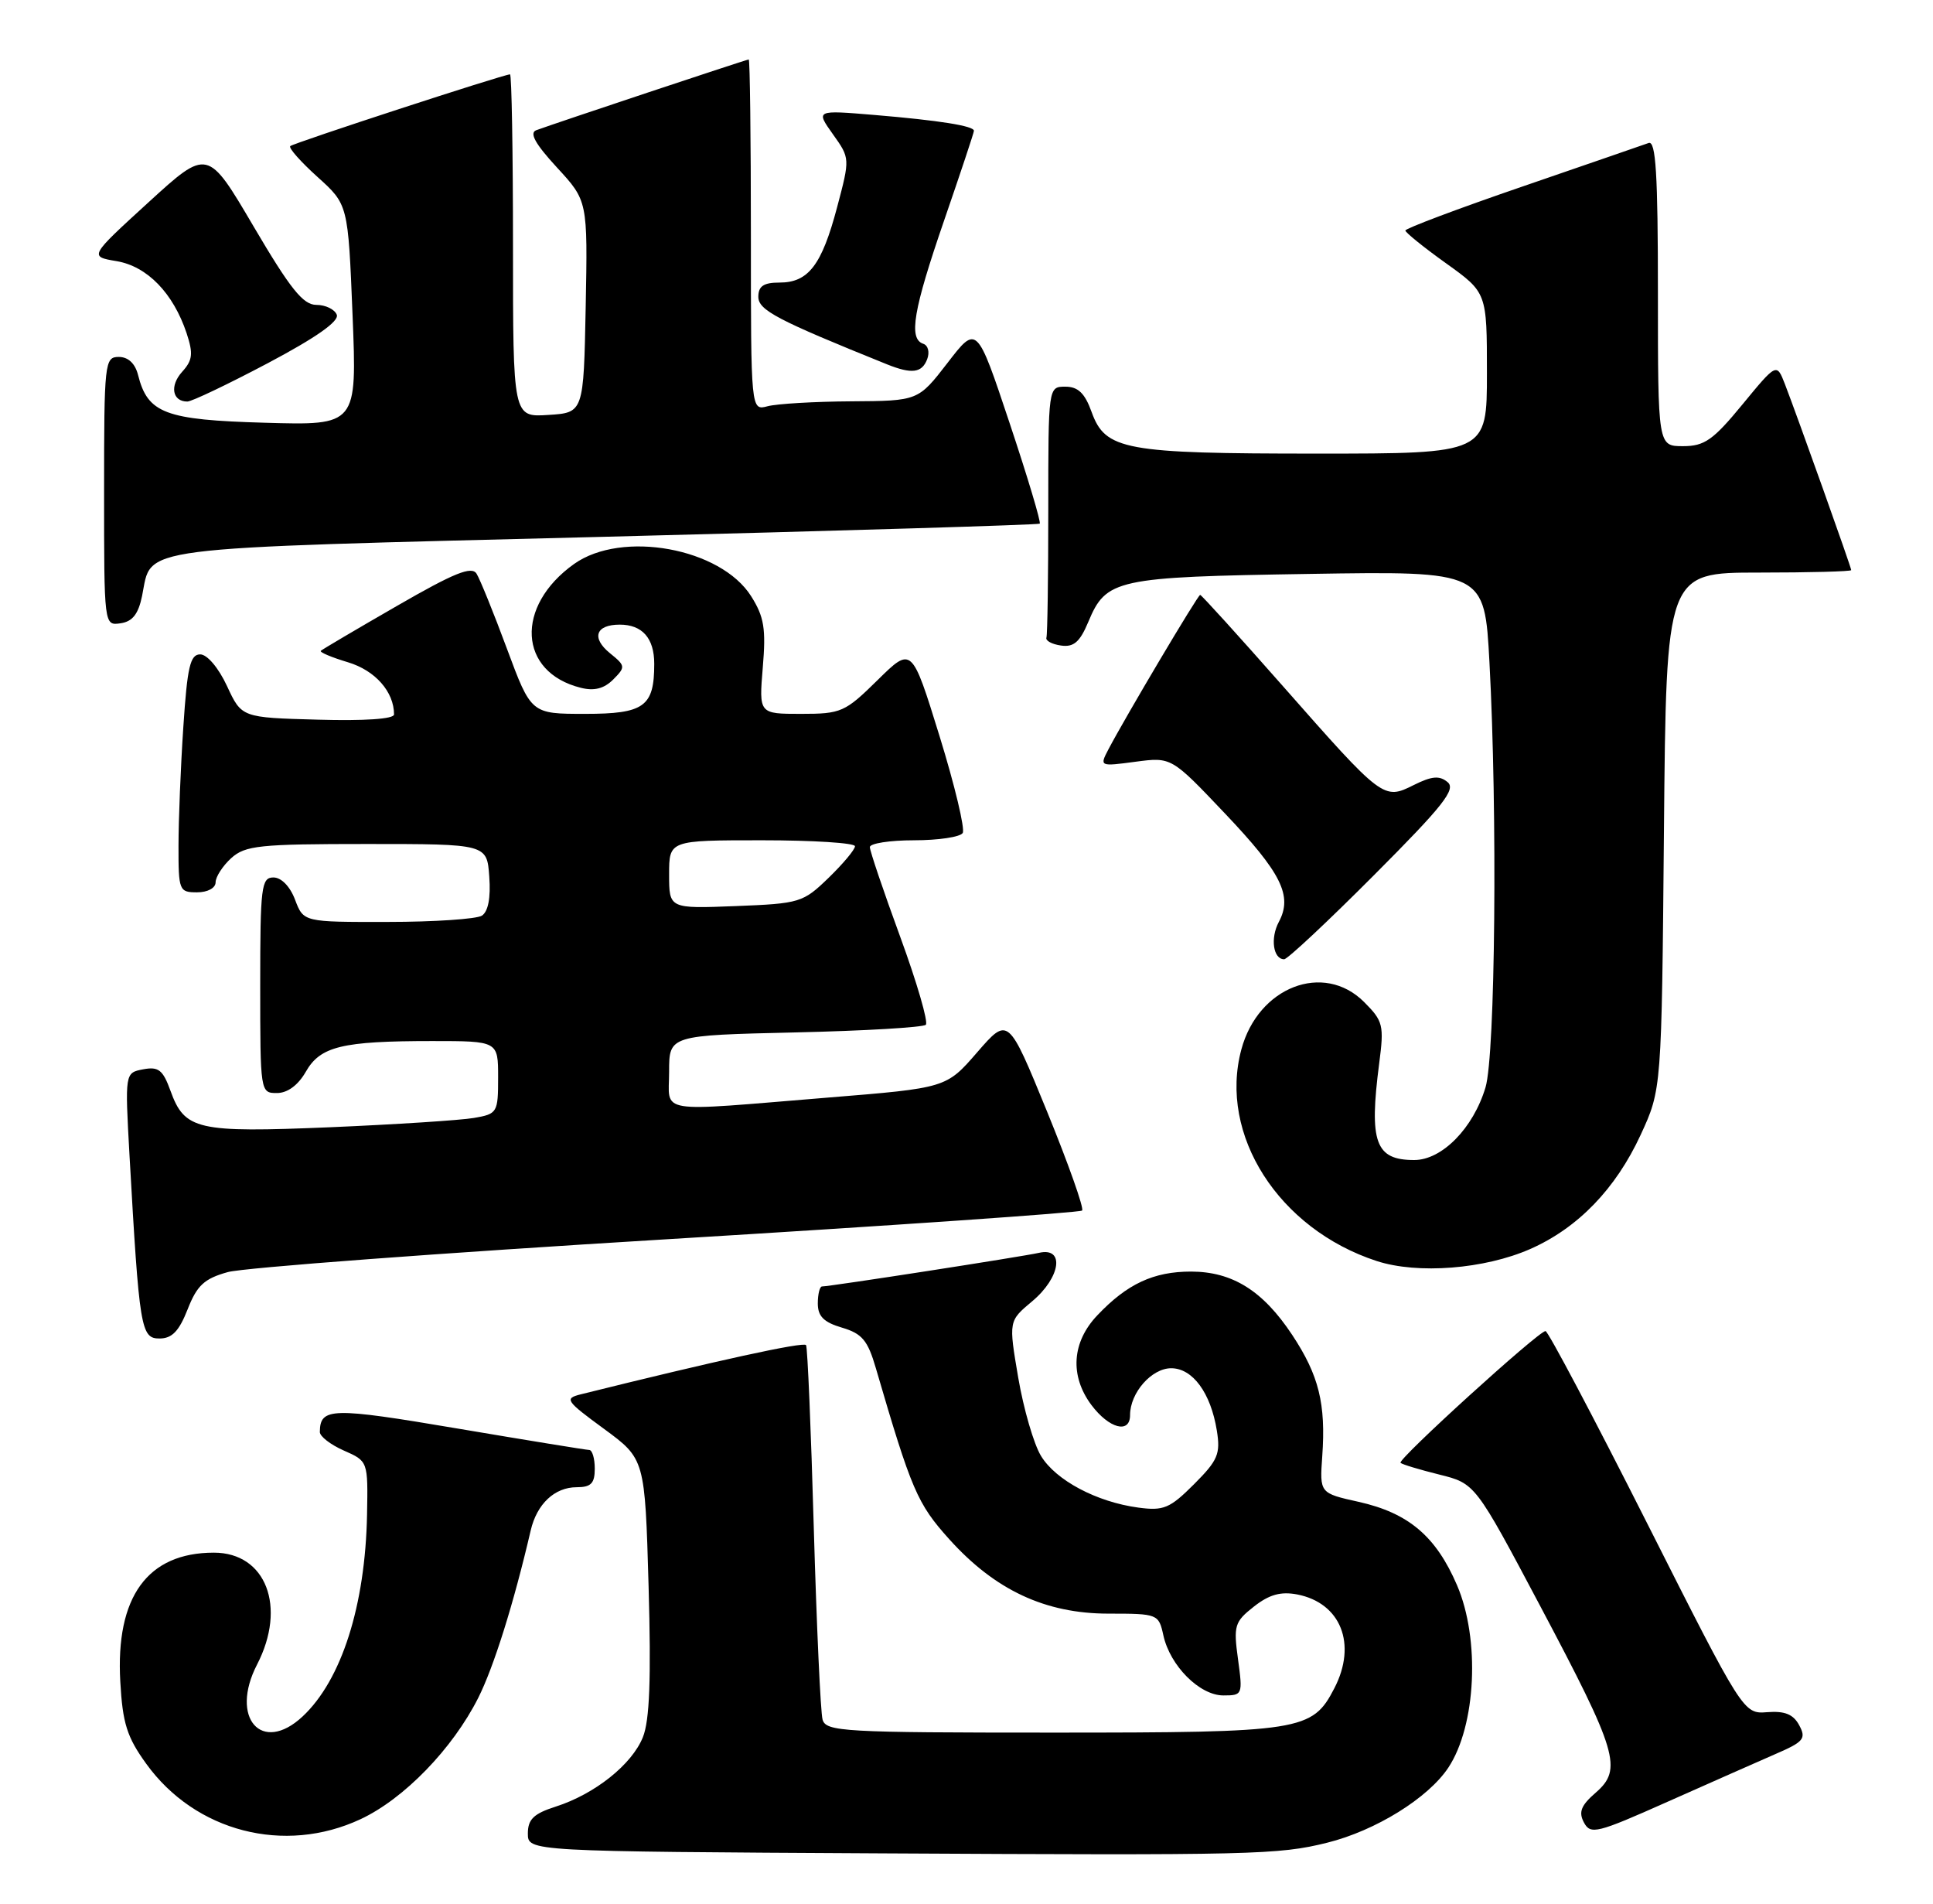 <?xml version="1.0" encoding="UTF-8" standalone="no"?>
<!DOCTYPE svg PUBLIC "-//W3C//DTD SVG 1.1//EN" "http://www.w3.org/Graphics/SVG/1.1/DTD/svg11.dtd" >
<svg xmlns="http://www.w3.org/2000/svg" xmlns:xlink="http://www.w3.org/1999/xlink" version="1.1" viewBox="0 0 260 256">
 <g >
 <path fill="currentColor"
d=" M 178.50 247.81 C 185.02 246.19 192.09 241.81 194.81 237.71 C 198.55 232.06 199.10 220.44 195.98 213.18 C 193.15 206.60 189.46 203.47 182.76 201.97 C 177.50 200.80 177.50 200.80 177.85 195.84 C 178.35 188.77 177.40 184.95 173.81 179.52 C 169.87 173.57 165.77 171.01 160.20 171.00 C 155.16 171.00 151.61 172.65 147.60 176.88 C 144.17 180.48 143.87 185.00 146.79 188.93 C 149.18 192.12 152.00 192.86 152.00 190.30 C 152.00 187.30 154.90 184.00 157.53 184.00 C 160.42 184.00 162.85 187.31 163.67 192.37 C 164.18 195.52 163.82 196.38 160.60 199.60 C 157.36 202.84 156.51 203.20 153.11 202.74 C 147.51 201.99 142.01 199.07 140.02 195.79 C 139.05 194.20 137.68 189.48 136.96 185.28 C 135.66 177.65 135.66 177.65 138.83 175.00 C 142.67 171.79 143.25 167.67 139.75 168.48 C 137.51 168.99 111.65 173.00 110.57 173.00 C 110.26 173.00 110.00 174.03 110.00 175.29 C 110.00 177.02 110.81 177.82 113.25 178.54 C 115.96 179.34 116.72 180.25 117.81 184.00 C 122.60 200.39 123.38 202.21 127.66 206.97 C 133.84 213.84 140.60 217.00 149.12 217.00 C 155.73 217.00 155.85 217.05 156.48 219.92 C 157.38 224.02 161.36 228.00 164.55 228.00 C 167.13 228.00 167.17 227.90 166.52 223.13 C 165.90 218.62 166.05 218.10 168.66 216.05 C 170.72 214.43 172.27 214.00 174.48 214.42 C 180.35 215.56 182.55 221.10 179.48 227.03 C 176.51 232.78 175.09 233.00 141.62 233.00 C 113.44 233.00 111.10 232.87 110.64 231.25 C 110.37 230.29 109.84 218.70 109.46 205.50 C 109.09 192.30 108.62 181.23 108.42 180.89 C 108.13 180.40 96.25 183.00 78.11 187.51 C 75.88 188.07 76.09 188.38 81.24 192.15 C 86.75 196.20 86.75 196.20 87.24 213.35 C 87.59 225.78 87.38 231.36 86.47 233.62 C 84.99 237.30 80.00 241.27 74.75 242.95 C 71.78 243.90 71.00 244.66 71.00 246.57 C 71.00 248.98 71.00 248.98 118.75 249.24 C 168.58 249.51 171.96 249.43 178.50 247.81 Z  M 48.50 244.64 C 54.34 241.91 60.86 235.19 64.32 228.34 C 66.42 224.17 69.10 215.63 71.38 205.82 C 72.21 202.25 74.60 200.00 77.57 200.00 C 79.50 200.00 80.00 199.48 80.00 197.50 C 80.00 196.12 79.66 194.99 79.25 194.99 C 78.84 194.98 70.85 193.68 61.50 192.10 C 44.59 189.24 43.06 189.27 43.02 192.57 C 43.01 193.16 44.46 194.28 46.25 195.07 C 49.50 196.50 49.50 196.50 49.37 203.67 C 49.14 215.90 45.94 225.94 40.70 230.83 C 35.20 235.96 30.87 231.02 34.57 223.86 C 38.59 216.09 35.78 208.80 28.77 208.80 C 19.84 208.80 15.53 214.74 16.18 226.15 C 16.49 231.75 17.08 233.61 19.67 237.19 C 26.26 246.33 38.26 249.43 48.50 244.64 Z  M 238.79 235.89 C 242.62 234.24 242.97 233.81 242.01 232.02 C 241.22 230.54 240.08 230.07 237.72 230.25 C 234.50 230.50 234.50 230.50 221.50 204.75 C 214.35 190.59 208.22 179.00 207.88 179.00 C 206.95 179.00 187.94 196.27 188.38 196.72 C 188.59 196.93 190.94 197.64 193.60 198.30 C 198.43 199.50 198.43 199.50 207.20 216.04 C 217.57 235.60 218.26 237.92 214.65 241.06 C 212.65 242.79 212.30 243.69 213.05 245.09 C 213.94 246.75 214.78 246.54 224.25 242.32 C 229.89 239.81 236.43 236.92 238.79 235.89 Z  M 25.24 176.07 C 26.50 172.85 27.48 171.95 30.64 171.07 C 32.76 170.48 59.37 168.49 89.76 166.65 C 120.16 164.81 145.26 163.07 145.55 162.79 C 145.83 162.50 143.71 156.52 140.84 149.49 C 135.61 136.71 135.61 136.71 131.44 141.51 C 127.28 146.31 127.28 146.31 111.39 147.60 C 87.86 149.52 90.00 149.87 90.00 144.12 C 90.00 139.23 90.00 139.23 106.94 138.84 C 116.26 138.63 124.17 138.16 124.53 137.81 C 124.88 137.45 123.34 132.14 121.09 126.00 C 118.84 119.86 117.00 114.43 117.00 113.92 C 117.00 113.42 119.67 113.00 122.94 113.00 C 126.21 113.00 129.16 112.56 129.49 112.02 C 129.82 111.47 128.42 105.61 126.37 98.98 C 122.64 86.93 122.64 86.93 118.04 91.46 C 113.66 95.77 113.15 96.00 107.75 96.00 C 102.08 96.00 102.08 96.00 102.60 89.75 C 103.04 84.55 102.78 82.95 101.04 80.19 C 96.95 73.69 83.65 71.27 77.22 75.84 C 69.24 81.52 69.72 90.40 78.11 92.49 C 79.92 92.95 81.25 92.61 82.48 91.38 C 84.16 89.69 84.14 89.54 82.04 87.84 C 79.51 85.78 80.12 84.00 83.36 84.00 C 86.39 84.00 88.00 85.82 88.00 89.27 C 88.00 95.03 86.66 96.00 78.69 96.00 C 71.44 96.00 71.44 96.00 68.19 87.25 C 66.41 82.44 64.56 77.89 64.10 77.15 C 63.44 76.09 61.09 77.04 53.38 81.49 C 47.94 84.62 43.34 87.34 43.15 87.52 C 42.96 87.71 44.60 88.40 46.80 89.06 C 50.47 90.16 53.00 93.03 53.00 96.08 C 53.00 96.69 49.03 96.96 42.75 96.78 C 32.50 96.50 32.50 96.50 30.53 92.25 C 29.39 89.80 27.86 88.00 26.93 88.00 C 25.58 88.00 25.19 89.68 24.66 97.75 C 24.30 103.11 24.01 110.31 24.01 113.75 C 24.00 119.75 24.10 120.00 26.50 120.00 C 27.93 120.00 29.00 119.42 29.00 118.65 C 29.00 117.92 29.95 116.45 31.10 115.40 C 32.99 113.70 34.88 113.50 49.35 113.50 C 65.50 113.50 65.50 113.50 65.81 117.90 C 66.02 120.74 65.66 122.60 64.81 123.14 C 64.09 123.59 58.40 123.98 52.16 123.98 C 40.83 124.00 40.83 124.00 39.69 121.00 C 39.02 119.21 37.84 118.00 36.78 118.00 C 35.15 118.00 35.00 119.26 35.00 132.50 C 35.00 146.87 35.02 147.00 37.25 146.99 C 38.67 146.99 40.09 145.94 41.12 144.15 C 43.07 140.71 45.98 140.00 58.13 140.00 C 67.00 140.00 67.00 140.00 67.00 144.89 C 67.00 149.62 66.90 149.80 63.75 150.34 C 61.96 150.65 53.27 151.21 44.43 151.59 C 26.47 152.34 24.84 151.97 22.92 146.66 C 21.91 143.88 21.32 143.41 19.26 143.80 C 16.80 144.27 16.80 144.27 17.42 155.39 C 18.74 178.71 18.95 180.00 21.45 180.00 C 23.14 180.00 24.08 179.02 25.24 176.07 Z  M 205.84 167.96 C 212.24 165.13 217.31 159.89 220.67 152.63 C 223.50 146.50 223.50 146.50 223.81 111.75 C 224.12 77.00 224.12 77.00 236.56 77.00 C 243.40 77.00 249.00 76.85 249.00 76.67 C 249.00 76.30 241.80 56.11 240.08 51.65 C 238.97 48.80 238.97 48.80 234.36 54.40 C 230.43 59.18 229.26 60.00 226.38 60.00 C 223.00 60.00 223.00 60.00 223.00 39.39 C 223.00 23.34 222.72 18.88 221.75 19.23 C 221.06 19.48 213.42 22.11 204.76 25.09 C 196.10 28.06 189.02 30.73 189.03 31.00 C 189.04 31.27 191.51 33.27 194.52 35.42 C 200.00 39.35 200.00 39.35 200.00 50.17 C 200.00 61.00 200.00 61.00 177.15 61.00 C 151.25 61.00 148.68 60.53 146.83 55.41 C 145.92 52.88 145.01 52.00 143.30 52.00 C 141.00 52.00 141.00 52.00 141.00 68.50 C 141.00 77.58 140.89 85.34 140.75 85.75 C 140.61 86.16 141.49 86.64 142.71 86.81 C 144.42 87.06 145.25 86.34 146.38 83.64 C 148.79 77.87 150.06 77.59 176.09 77.18 C 199.68 76.80 199.68 76.80 200.34 89.06 C 201.43 109.31 201.13 141.83 199.81 146.23 C 198.17 151.71 193.96 156.00 190.22 156.00 C 184.99 156.00 184.13 153.63 185.51 143.00 C 186.18 137.87 186.04 137.31 183.48 134.75 C 178.04 129.31 169.23 132.71 166.97 141.13 C 163.88 152.60 171.99 165.28 185.17 169.58 C 190.70 171.38 199.69 170.67 205.84 167.96 Z  M 184.83 117.67 C 194.12 108.36 195.87 106.14 194.71 105.18 C 193.62 104.27 192.59 104.36 190.16 105.57 C 186.10 107.60 186.00 107.53 172.54 92.25 C 166.60 85.51 161.60 80.00 161.43 80.00 C 161.12 80.00 151.39 96.39 149.08 100.79 C 147.89 103.07 147.92 103.08 152.72 102.44 C 157.56 101.80 157.56 101.80 164.75 109.38 C 172.37 117.40 173.89 120.46 172.01 123.98 C 170.84 126.17 171.25 129.00 172.73 129.00 C 173.17 129.00 178.62 123.90 184.83 117.67 Z  M 19.11 80.14 C 20.49 73.37 17.03 73.81 81.20 72.19 C 113.27 71.38 139.66 70.58 139.85 70.42 C 140.05 70.26 138.23 64.18 135.80 56.90 C 131.39 43.68 131.39 43.68 127.45 48.80 C 123.50 53.91 123.50 53.91 114.50 53.97 C 109.55 54.00 104.49 54.30 103.25 54.63 C 101.00 55.23 101.00 55.23 101.00 31.62 C 101.00 18.63 100.87 8.00 100.71 8.00 C 100.41 8.00 74.56 16.61 72.13 17.51 C 71.17 17.87 71.99 19.35 74.91 22.52 C 79.05 27.01 79.05 27.01 78.78 41.26 C 78.50 55.50 78.50 55.50 73.75 55.80 C 69.00 56.11 69.00 56.11 69.00 33.05 C 69.00 20.37 68.82 10.00 68.60 10.00 C 67.76 10.00 39.48 19.23 39.04 19.65 C 38.79 19.89 40.44 21.75 42.70 23.79 C 46.82 27.50 46.82 27.50 47.42 42.35 C 48.02 57.21 48.02 57.21 35.61 56.85 C 22.20 56.47 19.87 55.59 18.57 50.43 C 18.18 48.88 17.24 48.00 15.98 48.00 C 14.08 48.00 14.00 48.72 14.00 66.07 C 14.00 84.14 14.00 84.14 16.21 83.82 C 17.82 83.59 18.61 82.58 19.11 80.14 Z  M 36.04 48.83 C 42.50 45.41 45.63 43.21 45.30 42.33 C 45.02 41.60 43.78 41.00 42.55 41.00 C 40.77 41.00 39.05 38.85 34.12 30.47 C 27.93 19.94 27.93 19.94 19.96 27.22 C 11.99 34.50 11.99 34.50 15.69 35.12 C 19.81 35.82 23.30 39.42 25.10 44.81 C 26.01 47.57 25.91 48.44 24.50 50.00 C 22.80 51.88 23.17 54.00 25.20 54.00 C 25.79 54.00 30.67 51.67 36.04 48.83 Z  M 124.71 48.31 C 125.07 47.37 124.84 46.45 124.18 46.23 C 122.18 45.56 122.84 41.69 127.00 29.62 C 129.20 23.24 131.00 17.83 131.00 17.59 C 131.00 16.93 126.32 16.19 117.61 15.46 C 109.72 14.80 109.72 14.80 112.03 18.05 C 114.34 21.29 114.34 21.29 112.59 27.89 C 110.53 35.66 108.73 38.00 104.85 38.00 C 102.71 38.00 102.00 38.48 102.00 39.91 C 102.00 41.71 104.49 43.02 119.32 49.00 C 122.64 50.33 124.00 50.16 124.71 48.31 Z  M 90.00 117.60 C 90.00 113.00 90.00 113.00 102.50 113.00 C 109.38 113.00 115.00 113.36 115.00 113.80 C 115.00 114.25 113.40 116.16 111.45 118.05 C 108.01 121.38 107.59 121.51 98.95 121.85 C 90.00 122.20 90.00 122.20 90.00 117.60 Z "/>
</g>
</svg>